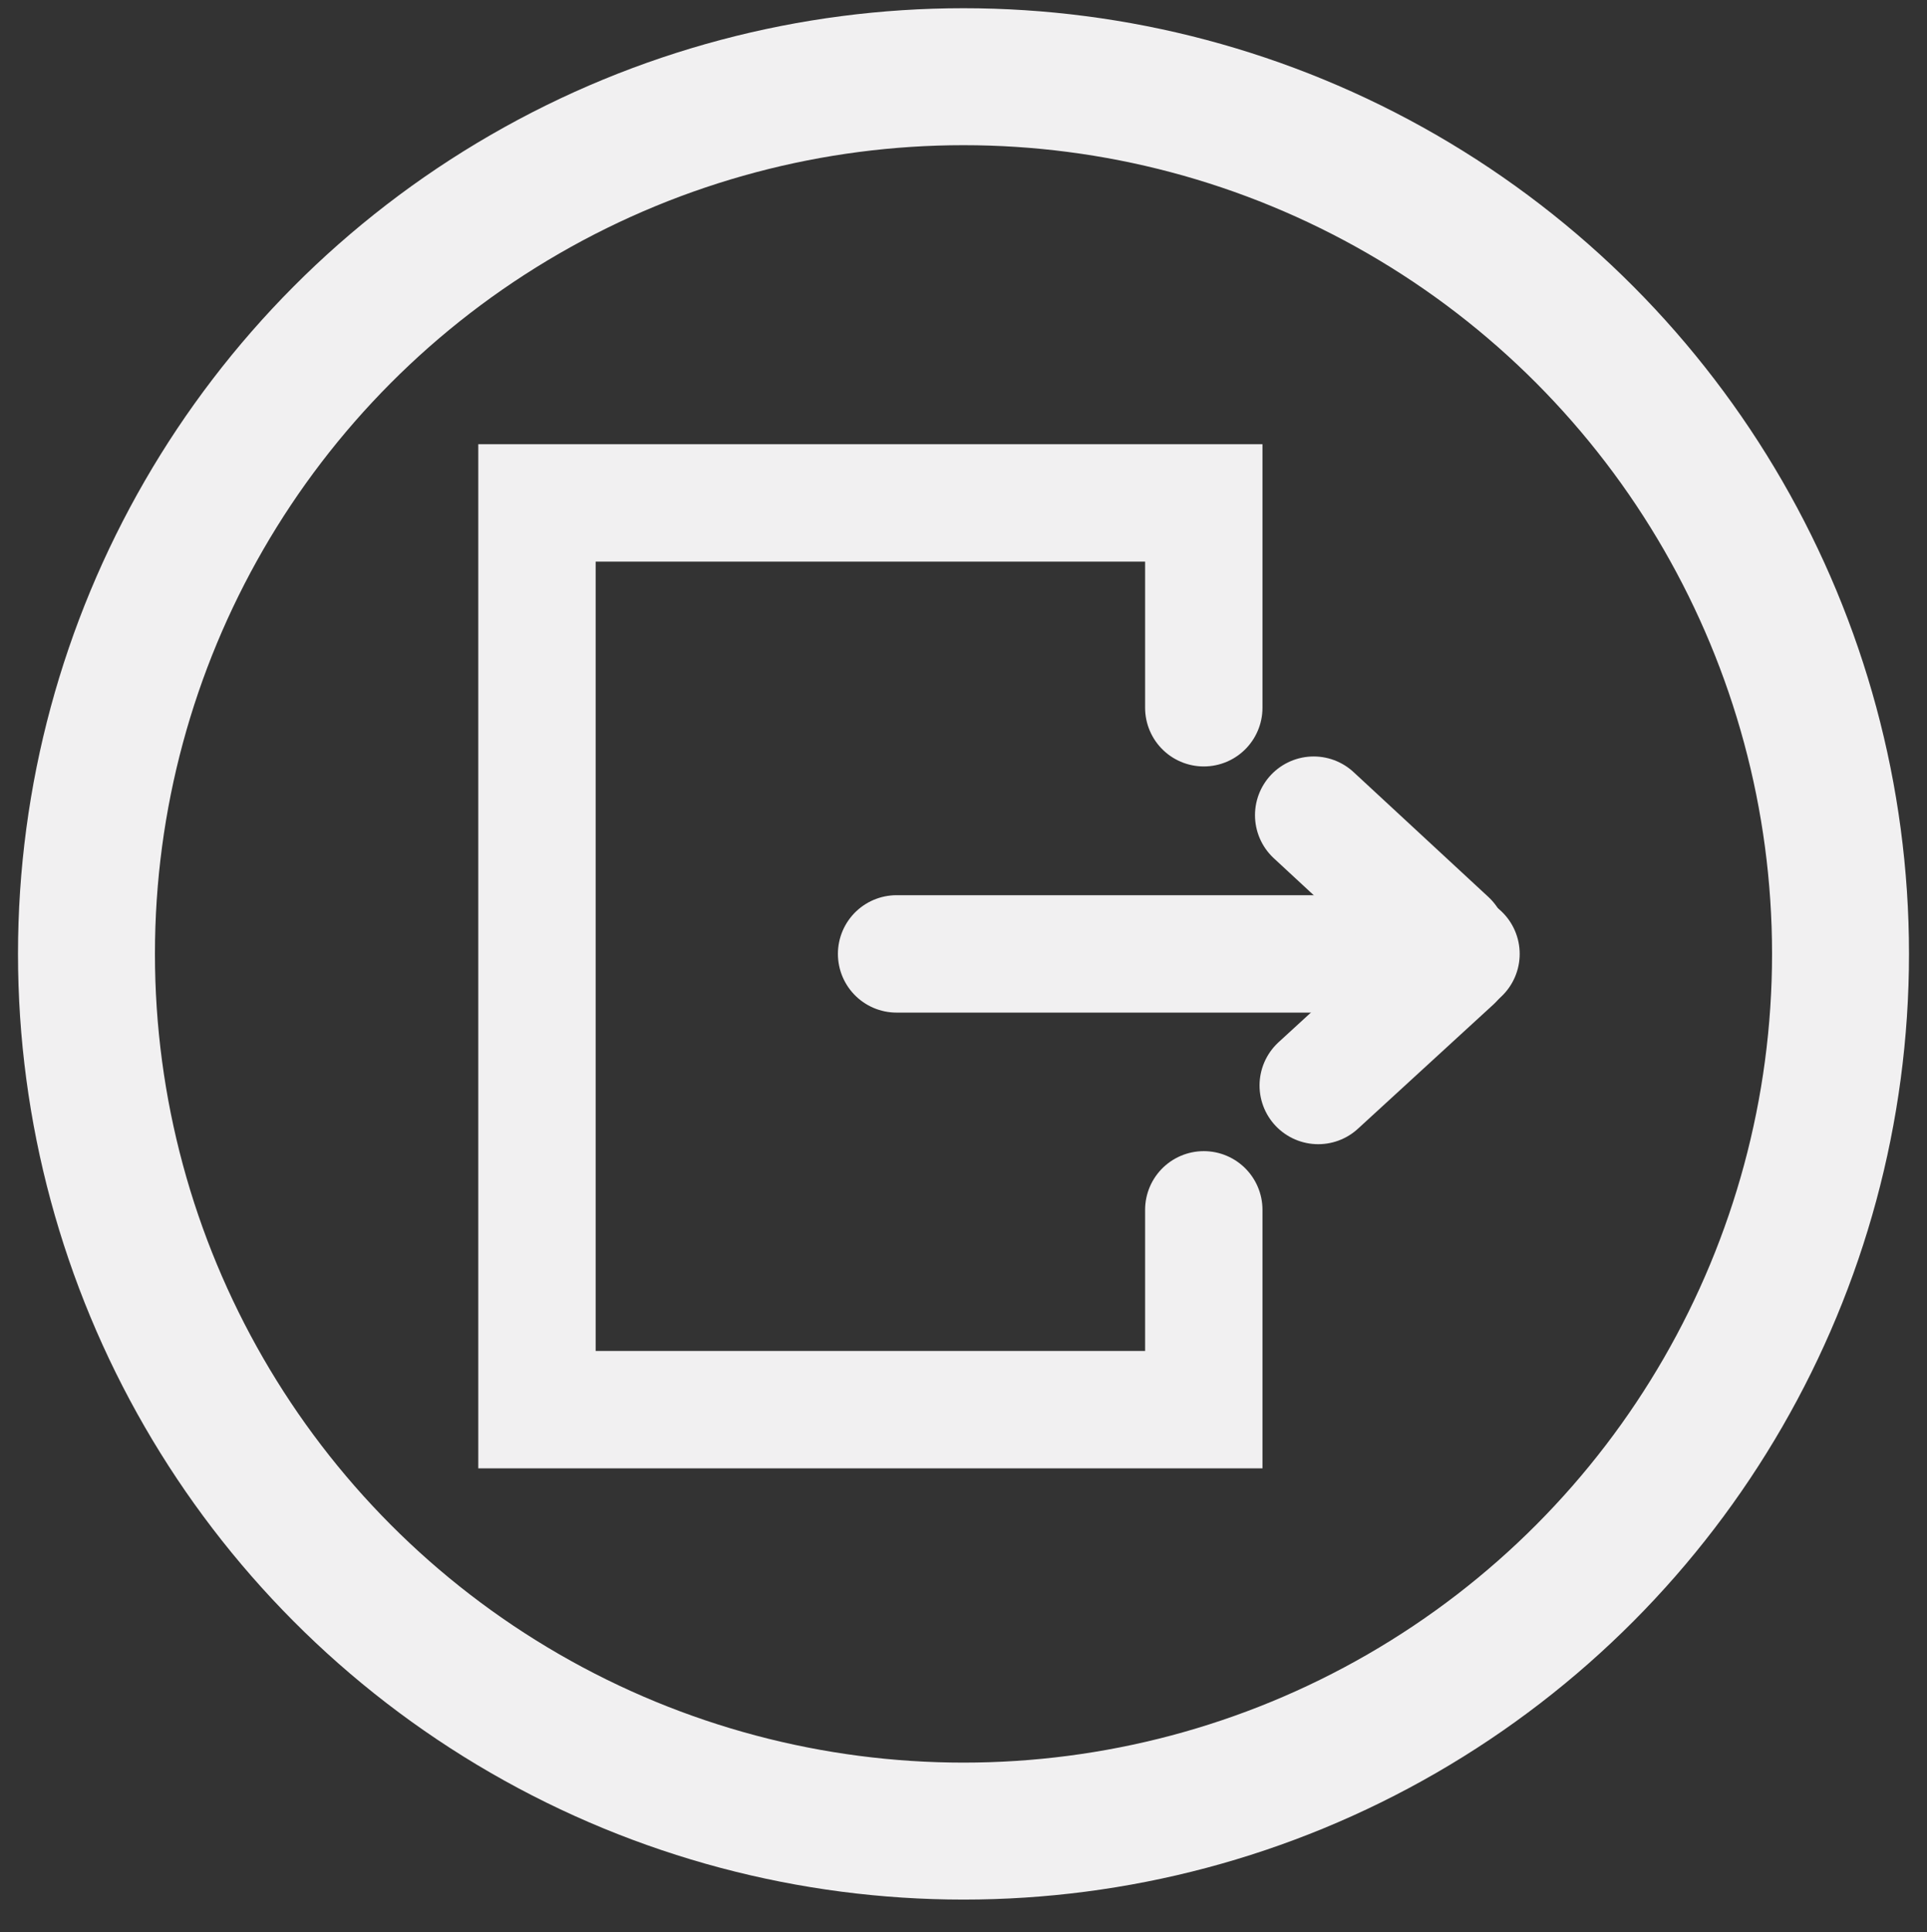 <?xml version="1.0" encoding="utf-8"?>
<!-- Generator: Adobe Illustrator 25.4.1, SVG Export Plug-In . SVG Version: 6.00 Build 0)  -->
<svg version="1.1" id="Calque_2" xmlns="http://www.w3.org/2000/svg" xmlns:xlink="http://www.w3.org/1999/xlink" x="0px" y="0px"
	 viewBox="0 0 394 395" style="enable-background:new 0 0 394 395;" xml:space="preserve">
<rect x="0" y="0" width="394" height="395" fill="#333333" stroke="none"/>
<style type="text/css">
	.st0{fill:none;stroke:#F1F0F1;stroke-width:24;stroke-linecap:round;stroke-miterlimit:10;}
	.st1{fill:none;stroke:#F1F0F1;stroke-width:28;stroke-miterlimit:10;}
</style>
<line class="st0" x1="298.72" y1="195" x2="183.32" y2="195"/>
<line class="st0" x1="268.6" y1="166.64" x2="296.17" y2="192.17"/>
<line class="st0" x1="297.23" y1="196.5" x2="269.53" y2="221.9"/>
<polyline class="st0" points="246.13,247.32 246.13,288.17 109.79,288.17 109.79,102.81 246.13,102.81 246.13,144.68 "/>
<circle class="st1" cx="197" cy="195" r="179.32"/>
</svg>
